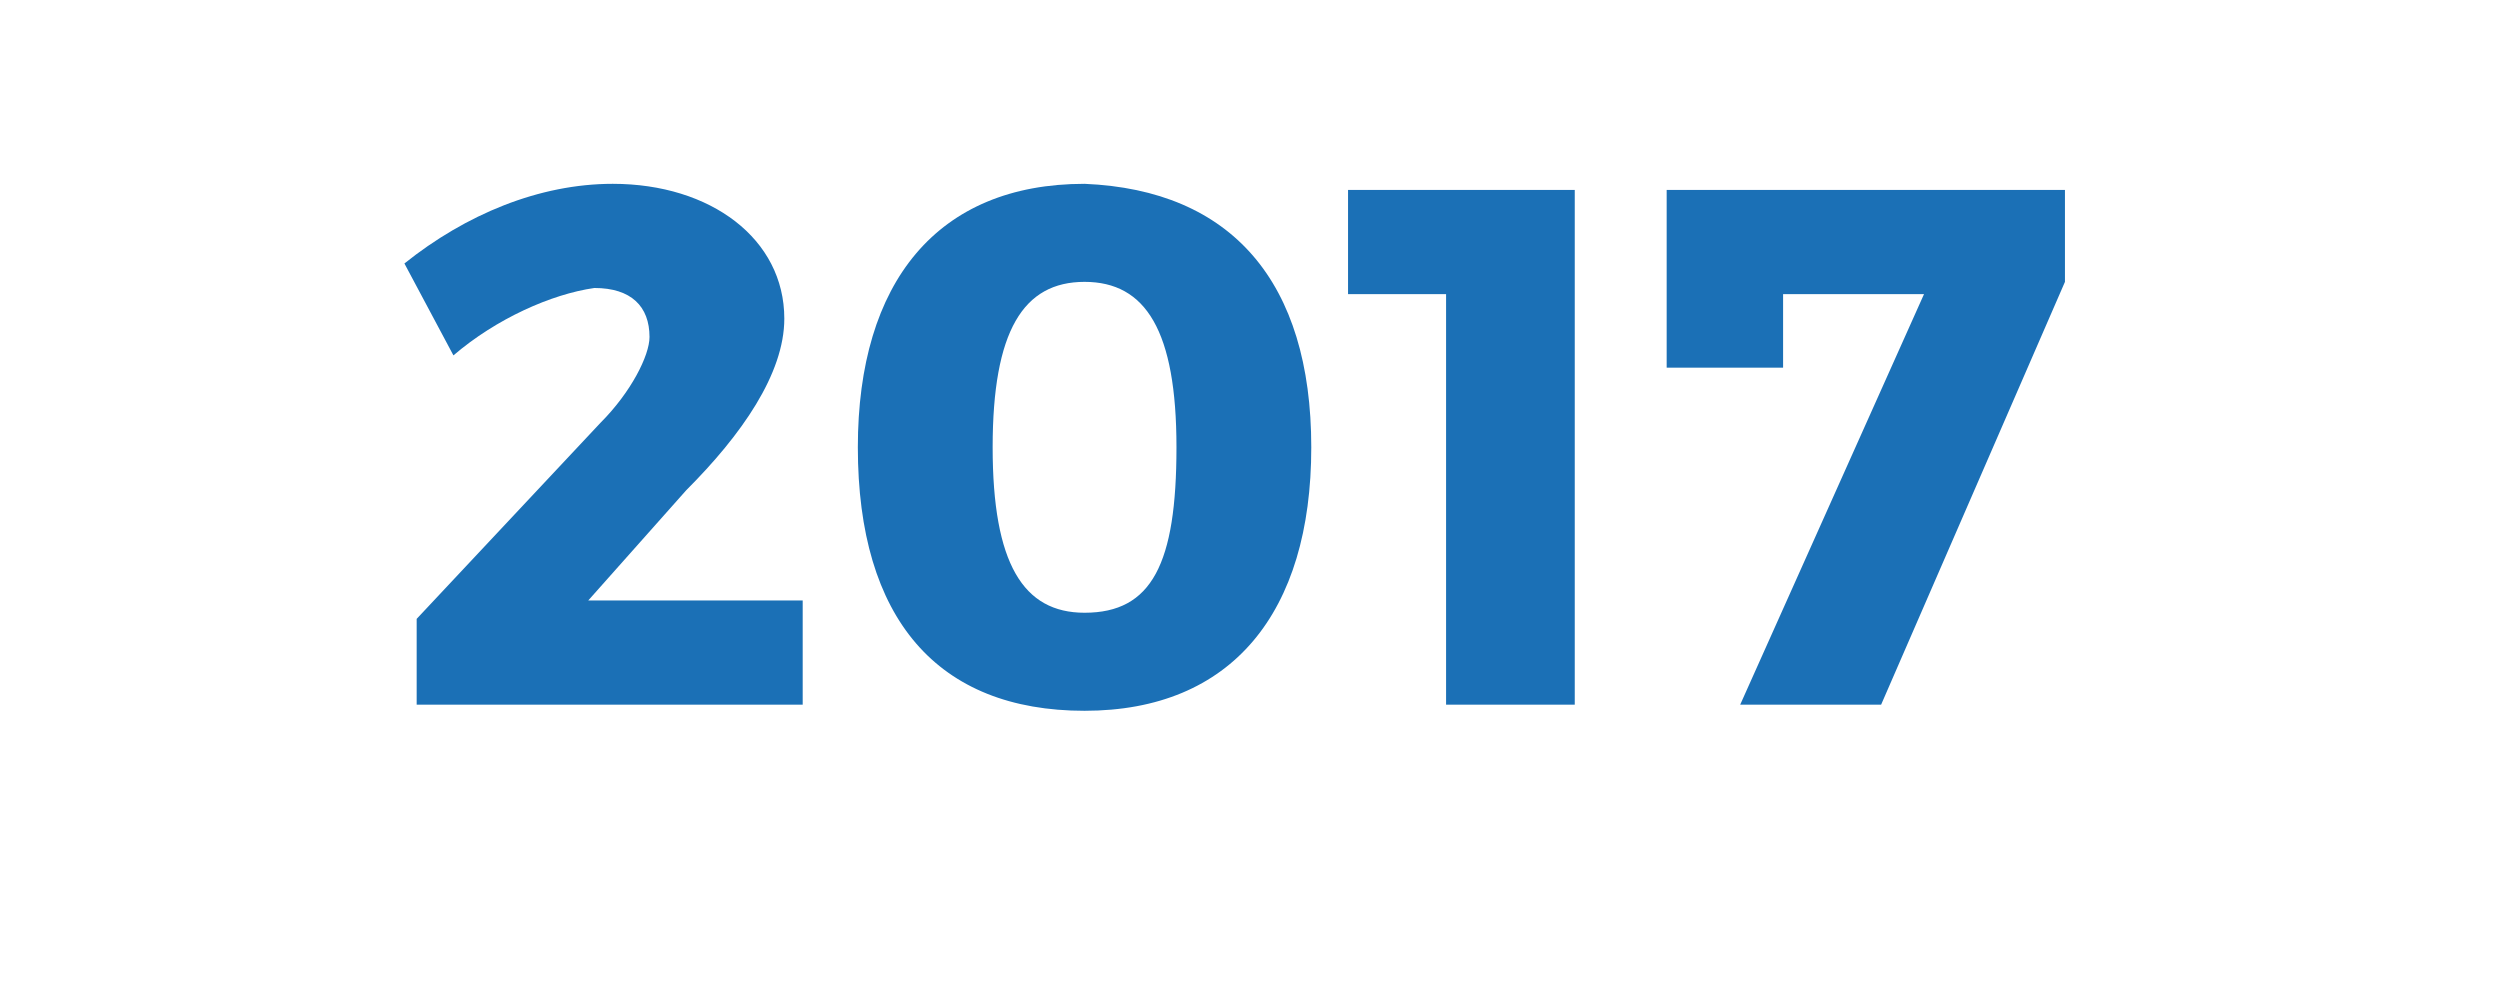 <?xml version="1.0" encoding="utf-8"?>
<!-- Generator: Adobe Illustrator 21.1.0, SVG Export Plug-In . SVG Version: 6.00 Build 0)  -->
<svg version="1.1" id="Layer_1" xmlns="http://www.w3.org/2000/svg" xmlns:xlink="http://www.w3.org/1999/xlink" x="0px" y="0px"
	 viewBox="0 0 40.8 16.4" style="enable-background:new 0 0 40.8 16.4;" xml:space="preserve">
<style type="text/css">
	.st0{fill:#1B70B6;}
</style>
<g>
	<path class="st0" d="M12.8,5.2c0,0.9-0.7,1.9-1.6,2.8L9.6,9.8h3.5v1.7H6.8v-1.4l3-3.2c0.5-0.5,0.8-1.1,0.8-1.4
		c0-0.5-0.3-0.8-0.9-0.8C9,4.8,8.1,5.2,7.4,5.8L6.6,4.3C7.6,3.5,8.8,3,10,3C11.6,3,12.8,3.9,12.8,5.2z"/>
	<path class="st0" d="M21.4,7.3c0,2.7-1.3,4.3-3.7,4.3c-2.4,0-3.7-1.5-3.7-4.3c0-2.7,1.3-4.3,3.7-4.3C20.1,3.1,21.4,4.6,21.4,7.3z
		 M16.2,7.3c0,1.9,0.5,2.7,1.5,2.7c1.1,0,1.5-0.8,1.5-2.7s-0.5-2.7-1.5-2.7C16.7,4.6,16.2,5.4,16.2,7.3z"/>
	<path class="st0" d="M23.6,11.5V4.8H22V3.1h3.7v8.4C25.7,11.5,23.6,11.5,23.6,11.5z"/>
	<path class="st0" d="M30.7,11.5h-2.3l3-6.7h-2.3V6h-1.9V3.1h6.5v1.5L30.7,11.5z"/>
</g>
</svg>
